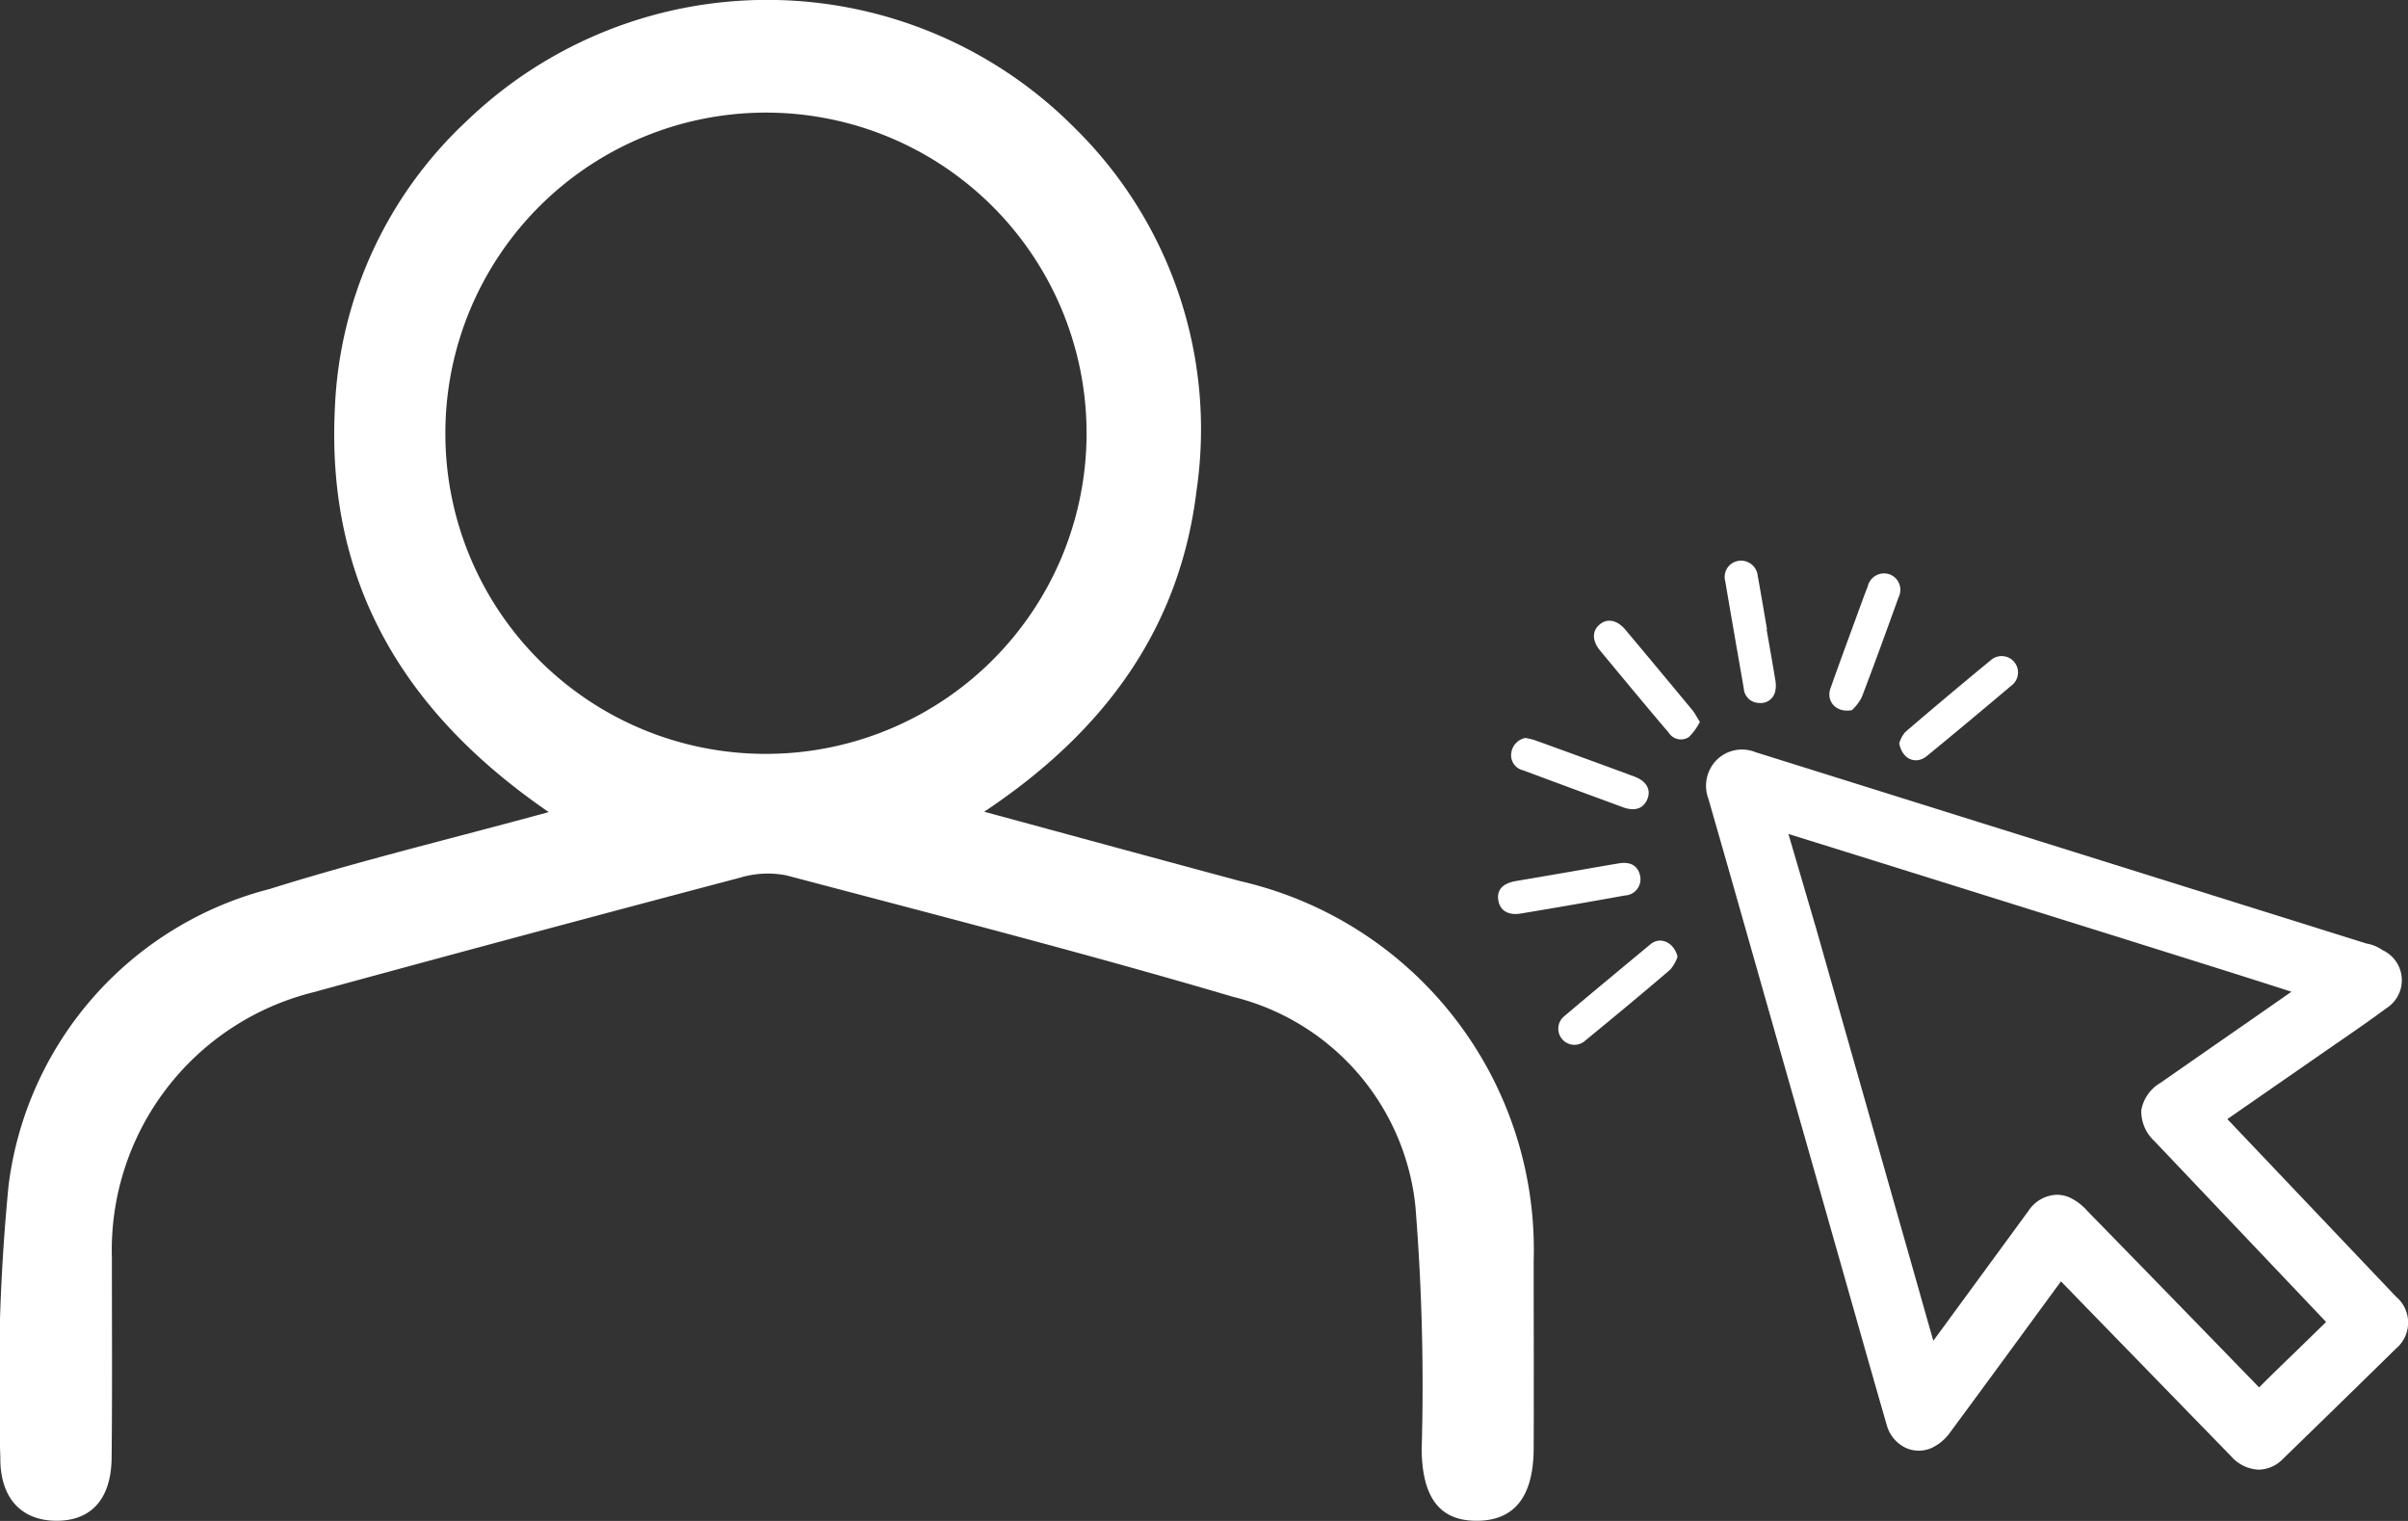 <svg xmlns="http://www.w3.org/2000/svg" width="63.984" height="40.411" viewBox="0 0 63.984 40.411">
  <rect x="0" y="0" width="63.984" height="40.411" fill="#333333" stroke="none"/>
  <g id="Grupo_4493" data-name="Grupo 4493" transform="translate(-531.185 -803.978)">
    <g id="Grupo_4483" data-name="Grupo 4483">
      <g id="Grupo_4482" data-name="Grupo 4482">
        <g id="Grupo_4481" data-name="Grupo 4481">
          <path id="Trazado_5752" data-name="Trazado 5752" d="M545.766,825.555c-3.892-2.67-5.918-6.138-5.682-10.752a11.047,11.047,0,0,1,3.506-7.614,11.515,11.515,0,0,1,16.163.2,11.224,11.224,0,0,1,3.227,9.615c-.442,3.654-2.426,6.4-5.643,8.541,2.425.658,4.619,1.257,6.816,1.847a10.044,10.044,0,0,1,7.784,10.084c0,1.664.007,3.328,0,4.991-.006,1.263-.5,1.9-1.477,1.917-1,.018-1.476-.587-1.5-1.866a59.663,59.663,0,0,0-.163-6.463,6.408,6.408,0,0,0-4.852-5.593c-3.928-1.159-7.9-2.178-11.858-3.224a2.554,2.554,0,0,0-1.24.06q-5.685,1.5-11.357,3.049a7.062,7.062,0,0,0-5.332,7.054c0,1.77.012,3.54-.007,5.309-.011,1.1-.544,1.679-1.475,1.674s-1.495-.612-1.482-1.686a54.424,54.424,0,0,1,.216-7.2,9.33,9.33,0,0,1,6.941-7.9C540.728,826.852,543.153,826.268,545.766,825.555Zm5.773-1.547a8.519,8.519,0,1,0-8.52-8.473A8.507,8.507,0,0,0,551.539,824.008Z" fill="#fff"/>
        </g>
      </g>
    </g>
    <g id="Grupo_4492" data-name="Grupo 4492">
      <g id="Grupo_4484" data-name="Grupo 4484">
        <path id="Trazado_5753" data-name="Trazado 5753" d="M589.675,833.649c.417.441.808.859,1.2,1.274l3.637,3.824a.45.45,0,0,1,0,.737q-1.492,1.469-3,2.924c-.232.225-.461.2-.717-.058-.638-.65-1.269-1.307-1.9-1.959-.943-.969-1.891-1.934-2.829-2.909-.165-.172-.233-.087-.337.055q-1.539,2.112-3.089,4.216a.864.864,0,0,1-.309.275.418.418,0,0,1-.573-.313c-.329-1.138-.651-2.277-.975-3.416q-.664-2.334-1.327-4.668-.645-2.27-1.291-4.539c-.382-1.343-.76-2.687-1.149-4.028a.529.529,0,0,1,.1-.565.51.51,0,0,1,.565-.1q3.4,1.07,6.8,2.133l9.437,2.954a.862.862,0,0,1,.274.094c.131.1.322.228.336.36a.6.6,0,0,1-.224.46c-.617.458-1.257.884-1.889,1.322l-2.547,1.77C589.816,833.531,589.765,833.578,589.675,833.649Zm3.95,5.47c-.064-.075-.106-.13-.153-.18q-2.355-2.483-4.711-4.962c-.321-.337-.3-.581.076-.845,1.255-.873,2.514-1.74,3.766-2.617.1-.068.226-.22.2-.293a.471.471,0,0,0-.293-.246c-1.995-.633-3.995-1.255-5.993-1.881q-3.946-1.236-7.894-2.467c-.121-.038-.316-.051-.385.017s-.031.253-.033.387a.512.512,0,0,0,.035.127c.251.875.505,1.749.753,2.624.4,1.394.787,2.79,1.184,4.184.432,1.521.87,3.041,1.3,4.562.243.85.477,1.7.726,2.55.029.1.124.232.2.239a.4.4,0,0,0,.29-.157c.263-.332.508-.679.759-1.022q1-1.357,1.992-2.717a.43.43,0,0,1,.546-.2,1.135,1.135,0,0,1,.327.263q2.334,2.391,4.66,4.789c.169.175.266.186.441.007.5-.513,1.022-1,1.534-1.5C593.18,839.561,593.4,839.344,593.625,839.119Z" fill="#fff"/>
        <path id="Trazado_5754" data-name="Trazado 5754" d="M591.2,843.026a1.033,1.033,0,0,1-.73-.354c-.388-.4-.774-.795-1.161-1.193l-1.611-1.656q-.877-.9-1.75-1.8c-1,1.365-1.964,2.686-2.936,4a1.267,1.267,0,0,1-.492.422.837.837,0,0,1-.7,0,.946.946,0,0,1-.5-.6q-.41-1.419-.812-2.841l-3.087-10.86q-.419-1.476-.843-2.949a.976.976,0,0,1,.212-1.016.953.953,0,0,1,1.035-.218l16.239,5.086a1.011,1.011,0,0,1,.423.173.88.88,0,0,1,.1,1.551c-.448.333-.908.649-1.369.965l-2.849,1.976,4.483,4.719a.9.9,0,0,1-.007,1.383q-1.5,1.472-3,2.928A.914.914,0,0,1,591.2,843.026Zm-.3-1.239c.078.08.155.16.234.24a.347.347,0,0,0,.1.078l.333-.34a.447.447,0,0,1-.353.106A.654.654,0,0,1,590.9,841.787Zm-9.025-1.355c.109.378.217.757.327,1.136.015-.018.042-.048.073-.088l.664-.9a.828.828,0,0,1-.571.2A.683.683,0,0,1,581.871,840.432Zm3.961-4.71a.875.875,0,0,1,.35.076,1.48,1.48,0,0,1,.468.36q2.287,2.341,4.559,4.683c.329-.331.644-.635.959-.939l.821-.8-4.563-4.806a1.077,1.077,0,0,1-.348-.819,1.055,1.055,0,0,1,.5-.722l1.4-.974q1.045-.724,2.09-1.453c-1.434-.462-2.843-.9-4.252-1.343l-3.088-.966q-3.012-.944-6.026-1.883l.74,2.523,2.738,9.632c.123.436.246.873.372,1.309.118-.157.233-.315.349-.474l2.178-2.974A.94.94,0,0,1,585.832,835.722Zm8.364,3.359-.145.215.144-.141.033-.04A.378.378,0,0,1,594.2,839.081Zm-8.382-2.437-.344.483a.6.6,0,0,1,.4-.2.584.584,0,0,1,.3.063c-.059-.061-.118-.122-.178-.182A1.027,1.027,0,0,0,585.814,836.644Zm3.2-3.069.006.006.159-.128-.082.057A.73.73,0,0,0,589.018,833.575Zm3.865-3.932a.827.827,0,0,1,.367.447.667.667,0,0,1-.193.633c.328-.226.653-.454.972-.691-.017-.014-.035-.027-.049-.037l-.2-.07Zm1.234.465Zm-16.667-5.289h-.006a.254.254,0,0,0,.017.116q.143.491.282.981a.746.746,0,0,1,.175-.6.725.725,0,0,1,.583-.179l-.956-.3A.328.328,0,0,0,577.45,824.819Z" fill="#fff"/>
      </g>
      <g id="Grupo_4485" data-name="Grupo 4485">
        <path id="Trazado_5755" data-name="Trazado 5755" d="M572.816,827.156c.462-.08.923-.162,1.385-.239.313-.052.51.067.564.331a.431.431,0,0,1-.4.522q-1.382.25-2.769.48c-.345.057-.56-.085-.6-.361s.124-.439.459-.5C571.91,827.311,572.363,827.234,572.816,827.156Z" fill="#fff"/>
      </g>
      <g id="Grupo_4486" data-name="Grupo 4486">
        <path id="Trazado_5756" data-name="Trazado 5756" d="M578.126,820.7c.077.444.157.888.229,1.333a.767.767,0,0,1,0,.313.394.394,0,0,1-.435.309.412.412,0,0,1-.4-.384c-.165-.95-.332-1.9-.493-2.851a.431.431,0,0,1,.34-.538.445.445,0,0,1,.524.4c.086.47.164.941.246,1.412Z" fill="#fff"/>
      </g>
      <g id="Grupo_4487" data-name="Grupo 4487">
        <path id="Trazado_5757" data-name="Trazado 5757" d="M576.353,823.159a1.558,1.558,0,0,1-.29.4.382.382,0,0,1-.538-.115q-.456-.534-.905-1.074t-.913-1.1c-.22-.265-.225-.525-.016-.7s.469-.116.687.144q.893,1.066,1.78,2.137C576.218,822.926,576.261,823.014,576.353,823.159Z" fill="#fff"/>
      </g>
      <g id="Grupo_4488" data-name="Grupo 4488">
        <path id="Trazado_5758" data-name="Trazado 5758" d="M580.394,822.846c-.424.081-.69-.24-.572-.575.24-.683.493-1.361.741-2.042.082-.224.163-.448.25-.67a.446.446,0,0,1,.575-.323.439.439,0,0,1,.245.612c-.321.888-.642,1.777-.98,2.659A1.287,1.287,0,0,1,580.394,822.846Z" fill="#fff"/>
      </g>
      <g id="Grupo_4489" data-name="Grupo 4489">
        <path id="Trazado_5759" data-name="Trazado 5759" d="M581.65,823.729a.8.8,0,0,1,.16-.3q1.124-.966,2.271-1.908a.435.435,0,1,1,.543.678c-.742.626-1.486,1.25-2.237,1.864C582.1,824.3,581.735,824.164,581.65,823.729Z" fill="#fff"/>
      </g>
      <g id="Grupo_4490" data-name="Grupo 4490">
        <path id="Trazado_5760" data-name="Trazado 5760" d="M575.759,829.4a1.024,1.024,0,0,1-.194.341c-.743.638-1.5,1.263-2.256,1.884a.428.428,0,1,1-.551-.654c.755-.64,1.518-1.269,2.277-1.9C575.308,828.838,575.678,829.031,575.759,829.4Z" fill="#fff"/>
      </g>
      <g id="Grupo_4491" data-name="Grupo 4491">
        <path id="Trazado_5761" data-name="Trazado 5761" d="M571.718,823.585a2.04,2.04,0,0,1,.251.06c.88.319,1.761.638,2.639.964.328.121.452.35.35.6s-.329.334-.645.218q-1.33-.488-2.659-.983a.407.407,0,0,1-.315-.432A.467.467,0,0,1,571.718,823.585Z" fill="#fff"/>
      </g>
    </g>
  </g>
</svg>
